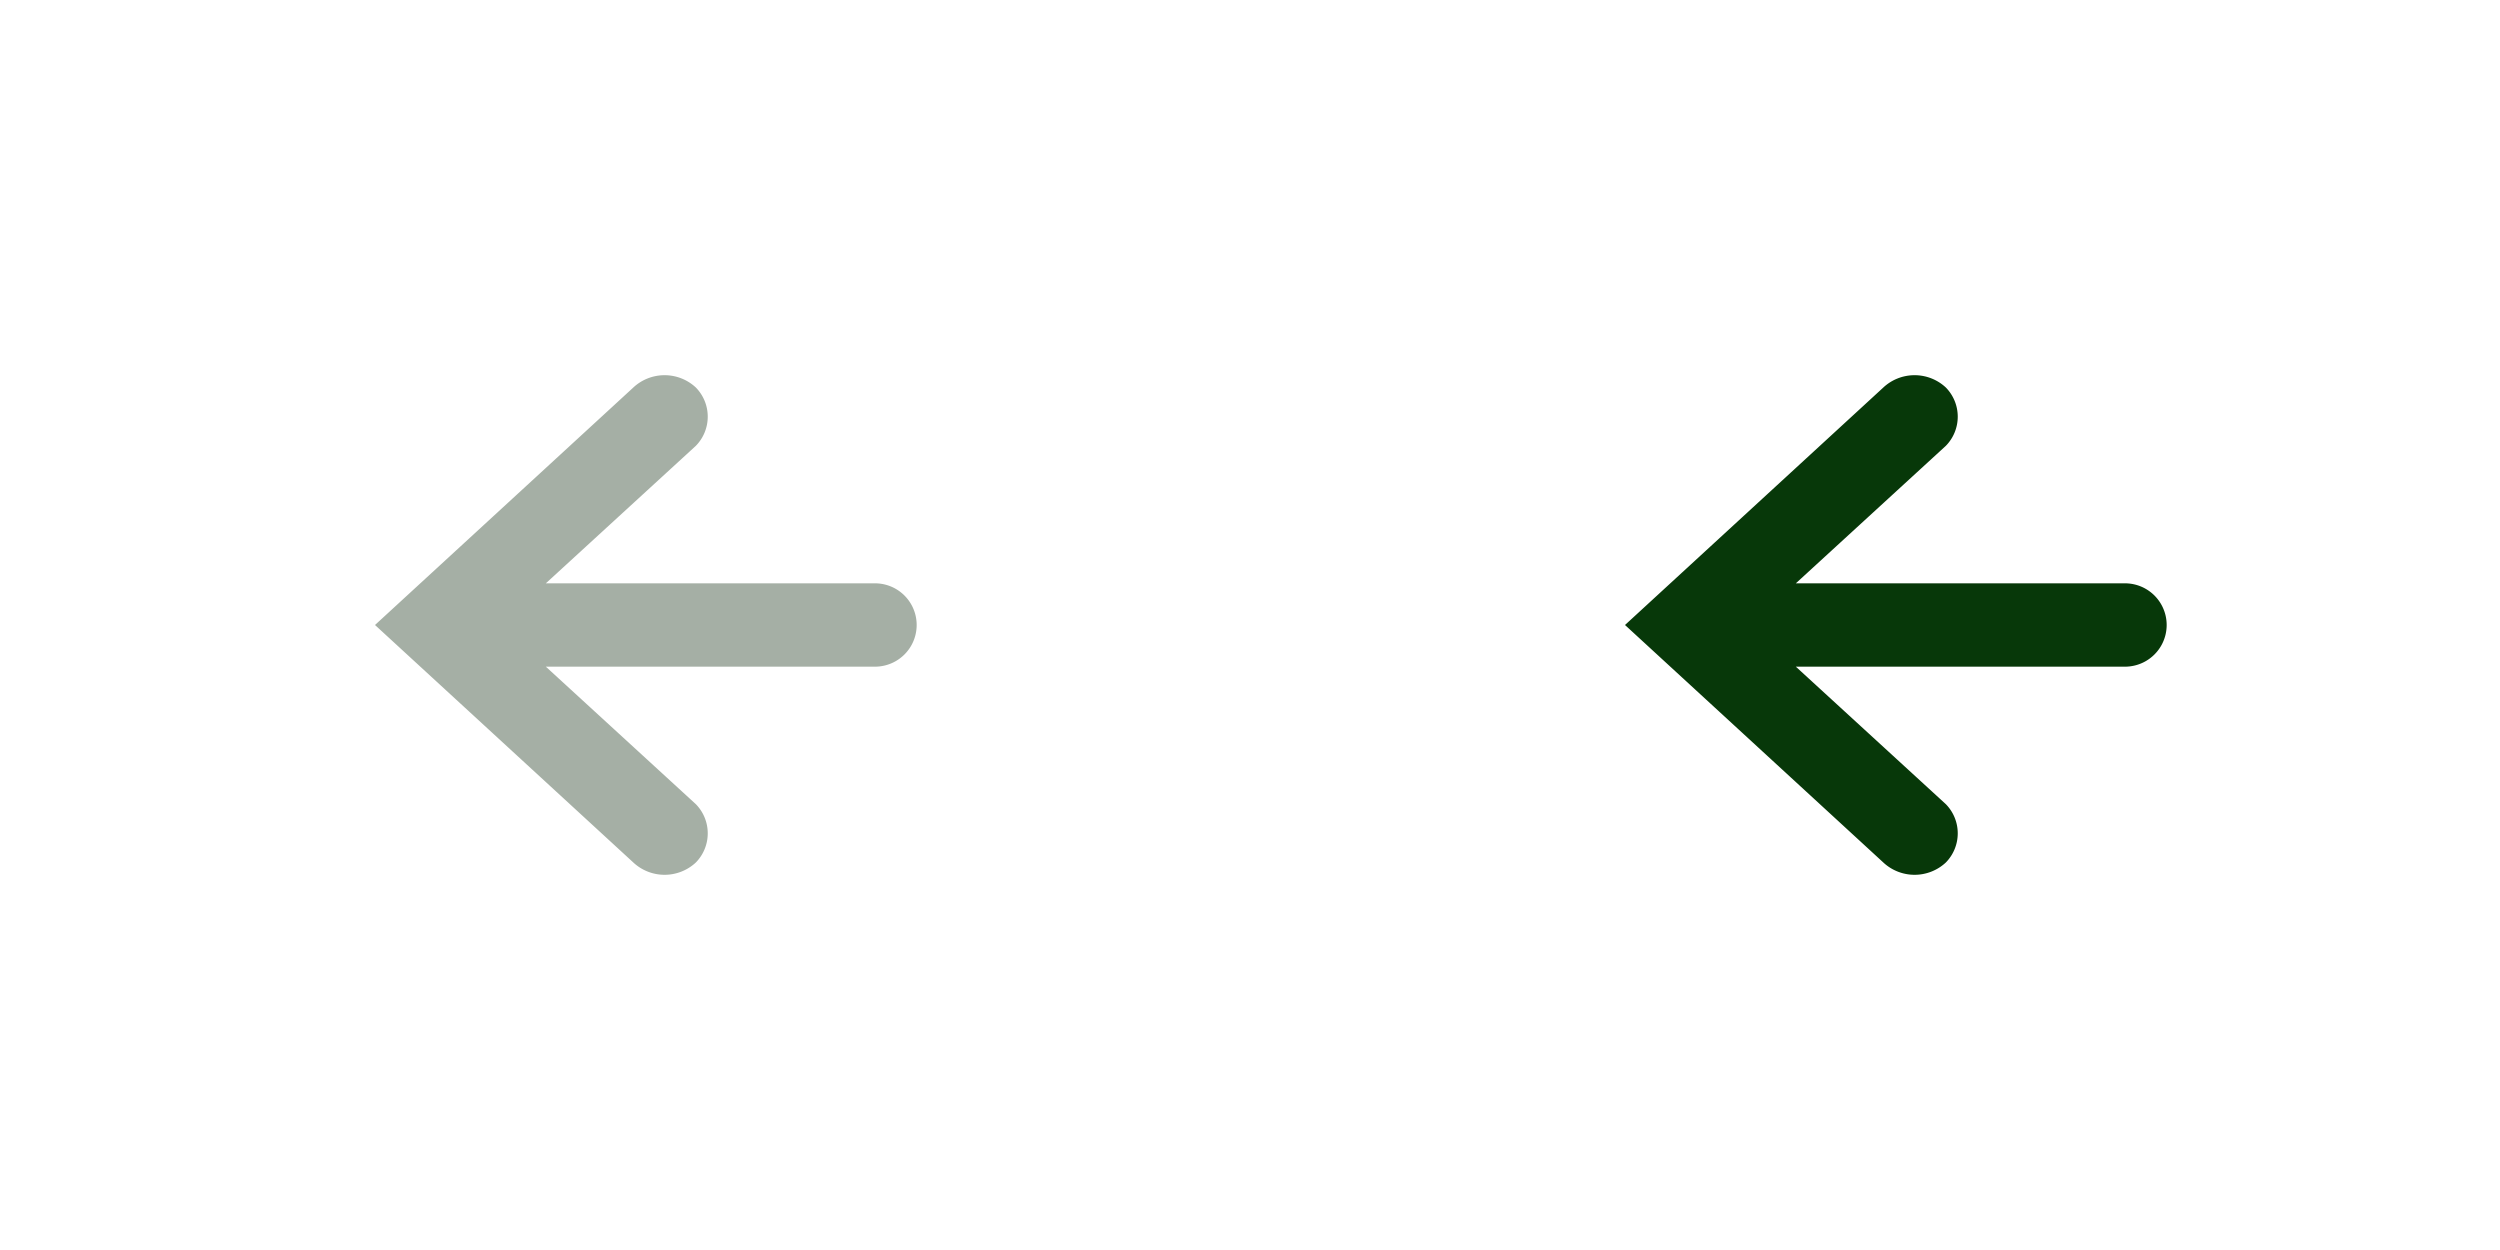 <svg xmlns="http://www.w3.org/2000/svg" width="60" height="30" viewBox="0 0 60 30"><path fill="#a5afa5" fill-rule="evenodd" d="M13.1 14H21a1 1 0 0 1 0 2h-7.9l3.6 3.3a1 1 0 0 1 0 1.4 1.1 1.1 0 0 1-1.5 0L9 15l6.2-5.7a1.1 1.1 0 0 1 1.5 0 1 1 0 0 1 0 1.4z"/><path fill="#073809" fill-rule="evenodd" d="M43.1 14H51a1 1 0 0 1 0 2h-7.9l3.6 3.3a1 1 0 0 1 0 1.4 1.1 1.1 0 0 1-1.5 0L39 15l6.2-5.7a1.1 1.1 0 0 1 1.5 0 1 1 0 0 1 0 1.4z"/></svg>